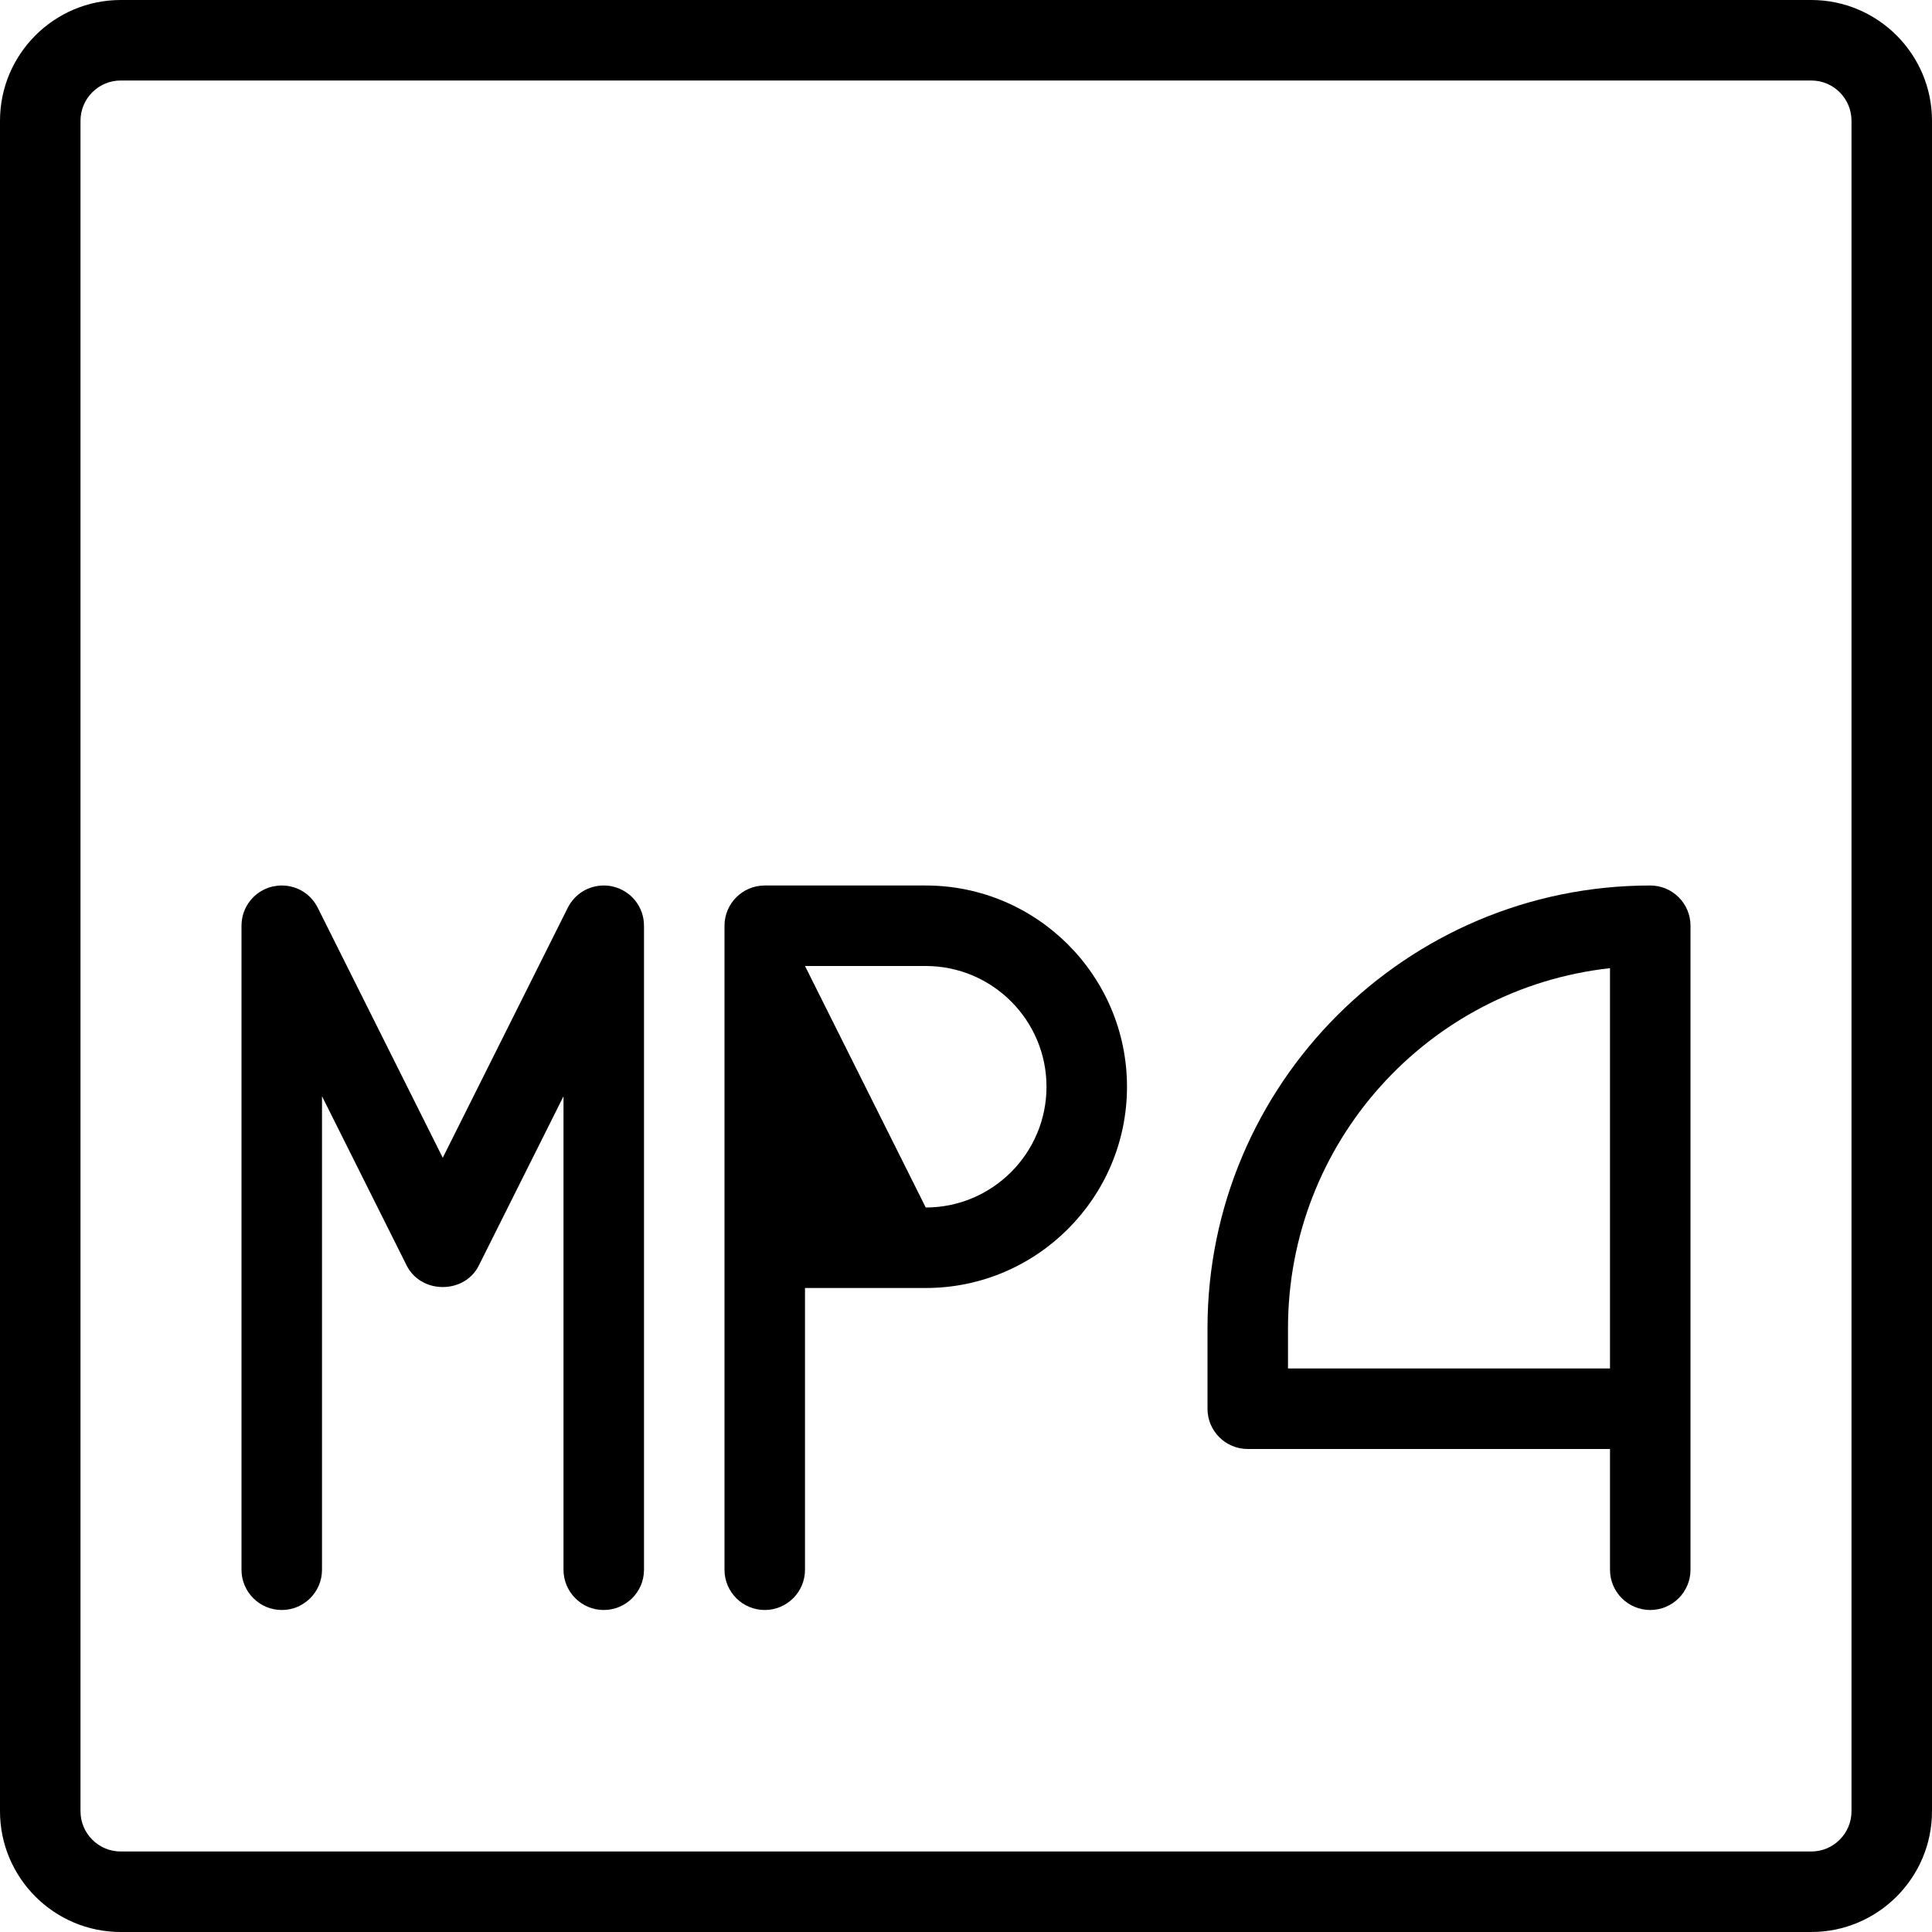 <?xml version="1.0" encoding="utf-8"?>
<!-- Generator: Adobe Illustrator 22.1.0, SVG Export Plug-In . SVG Version: 6.00 Build 0)  -->
<svg version="1.1" id="Layer_1" xmlns="http://www.w3.org/2000/svg" xmlns:xlink="http://www.w3.org/1999/xlink" x="0px" y="0px"
	 viewBox="0 0 24 24" style="enable-background:new 0 0 24 24;" xml:space="preserve">
<g>
	<title>vide-document-mp4-1</title>
	<path d="M1.5,24C0.673,24,0,23.327,0,22.5v-21C0,0.673,0.673,0,1.5,0h21C23.327,0,24,0.673,24,1.5v21c0,0.827-0.673,1.5-1.5,1.5
		H1.5z M1.5,1C1.224,1,1,1.224,1,1.5v21C1,22.776,1.224,23,1.5,23h21c0.276,0,0.5-0.224,0.5-0.5v-21C23,1.224,22.776,1,22.5,1H1.5z"
		/>
	<path d="M7.5,20C7.224,20,7,19.776,7,19.5v-5.882l-1.053,2.105c-0.082,0.164-0.253,0.265-0.447,0.265s-0.365-0.102-0.447-0.265
		L4,13.618V19.5C4,19.776,3.776,20,3.5,20S3,19.776,3,19.5v-8c0-0.233,0.158-0.433,0.385-0.487C3.423,11.005,3.462,11,3.5,11
		c0.191,0,0.362,0.106,0.447,0.276L5.5,14.382l1.553-3.105C7.138,11.106,7.31,11,7.5,11c0.038,0,0.077,0.004,0.114,0.013
		C7.842,11.067,8,11.267,8,11.5v8C8,19.776,7.776,20,7.5,20z"/>
	<path d="M9.5,20C9.224,20,9,19.776,9,19.5v-8C9,11.224,9.224,11,9.5,11h2c1.378,0,2.5,1.121,2.5,2.5c0,1.378-1.122,2.5-2.5,2.5H10
		v3.5C10,19.776,9.776,20,9.5,20z M11.5,15c0.827,0,1.5-0.673,1.5-1.5S12.327,12,11.5,12H10L11.5,15z"/>
	<path d="M20.5,20c-0.276,0-0.5-0.224-0.5-0.5V18h-4.5c-0.276,0-0.5-0.224-0.5-0.5v-1c0-3.033,2.467-5.5,5.5-5.5
		c0.276,0,0.5,0.224,0.5,0.5v8C21,19.776,20.776,20,20.5,20z M20,17v-4.973c-2.263,0.25-4,2.166-4,4.473V17H20z"/>
</g>
</svg>
